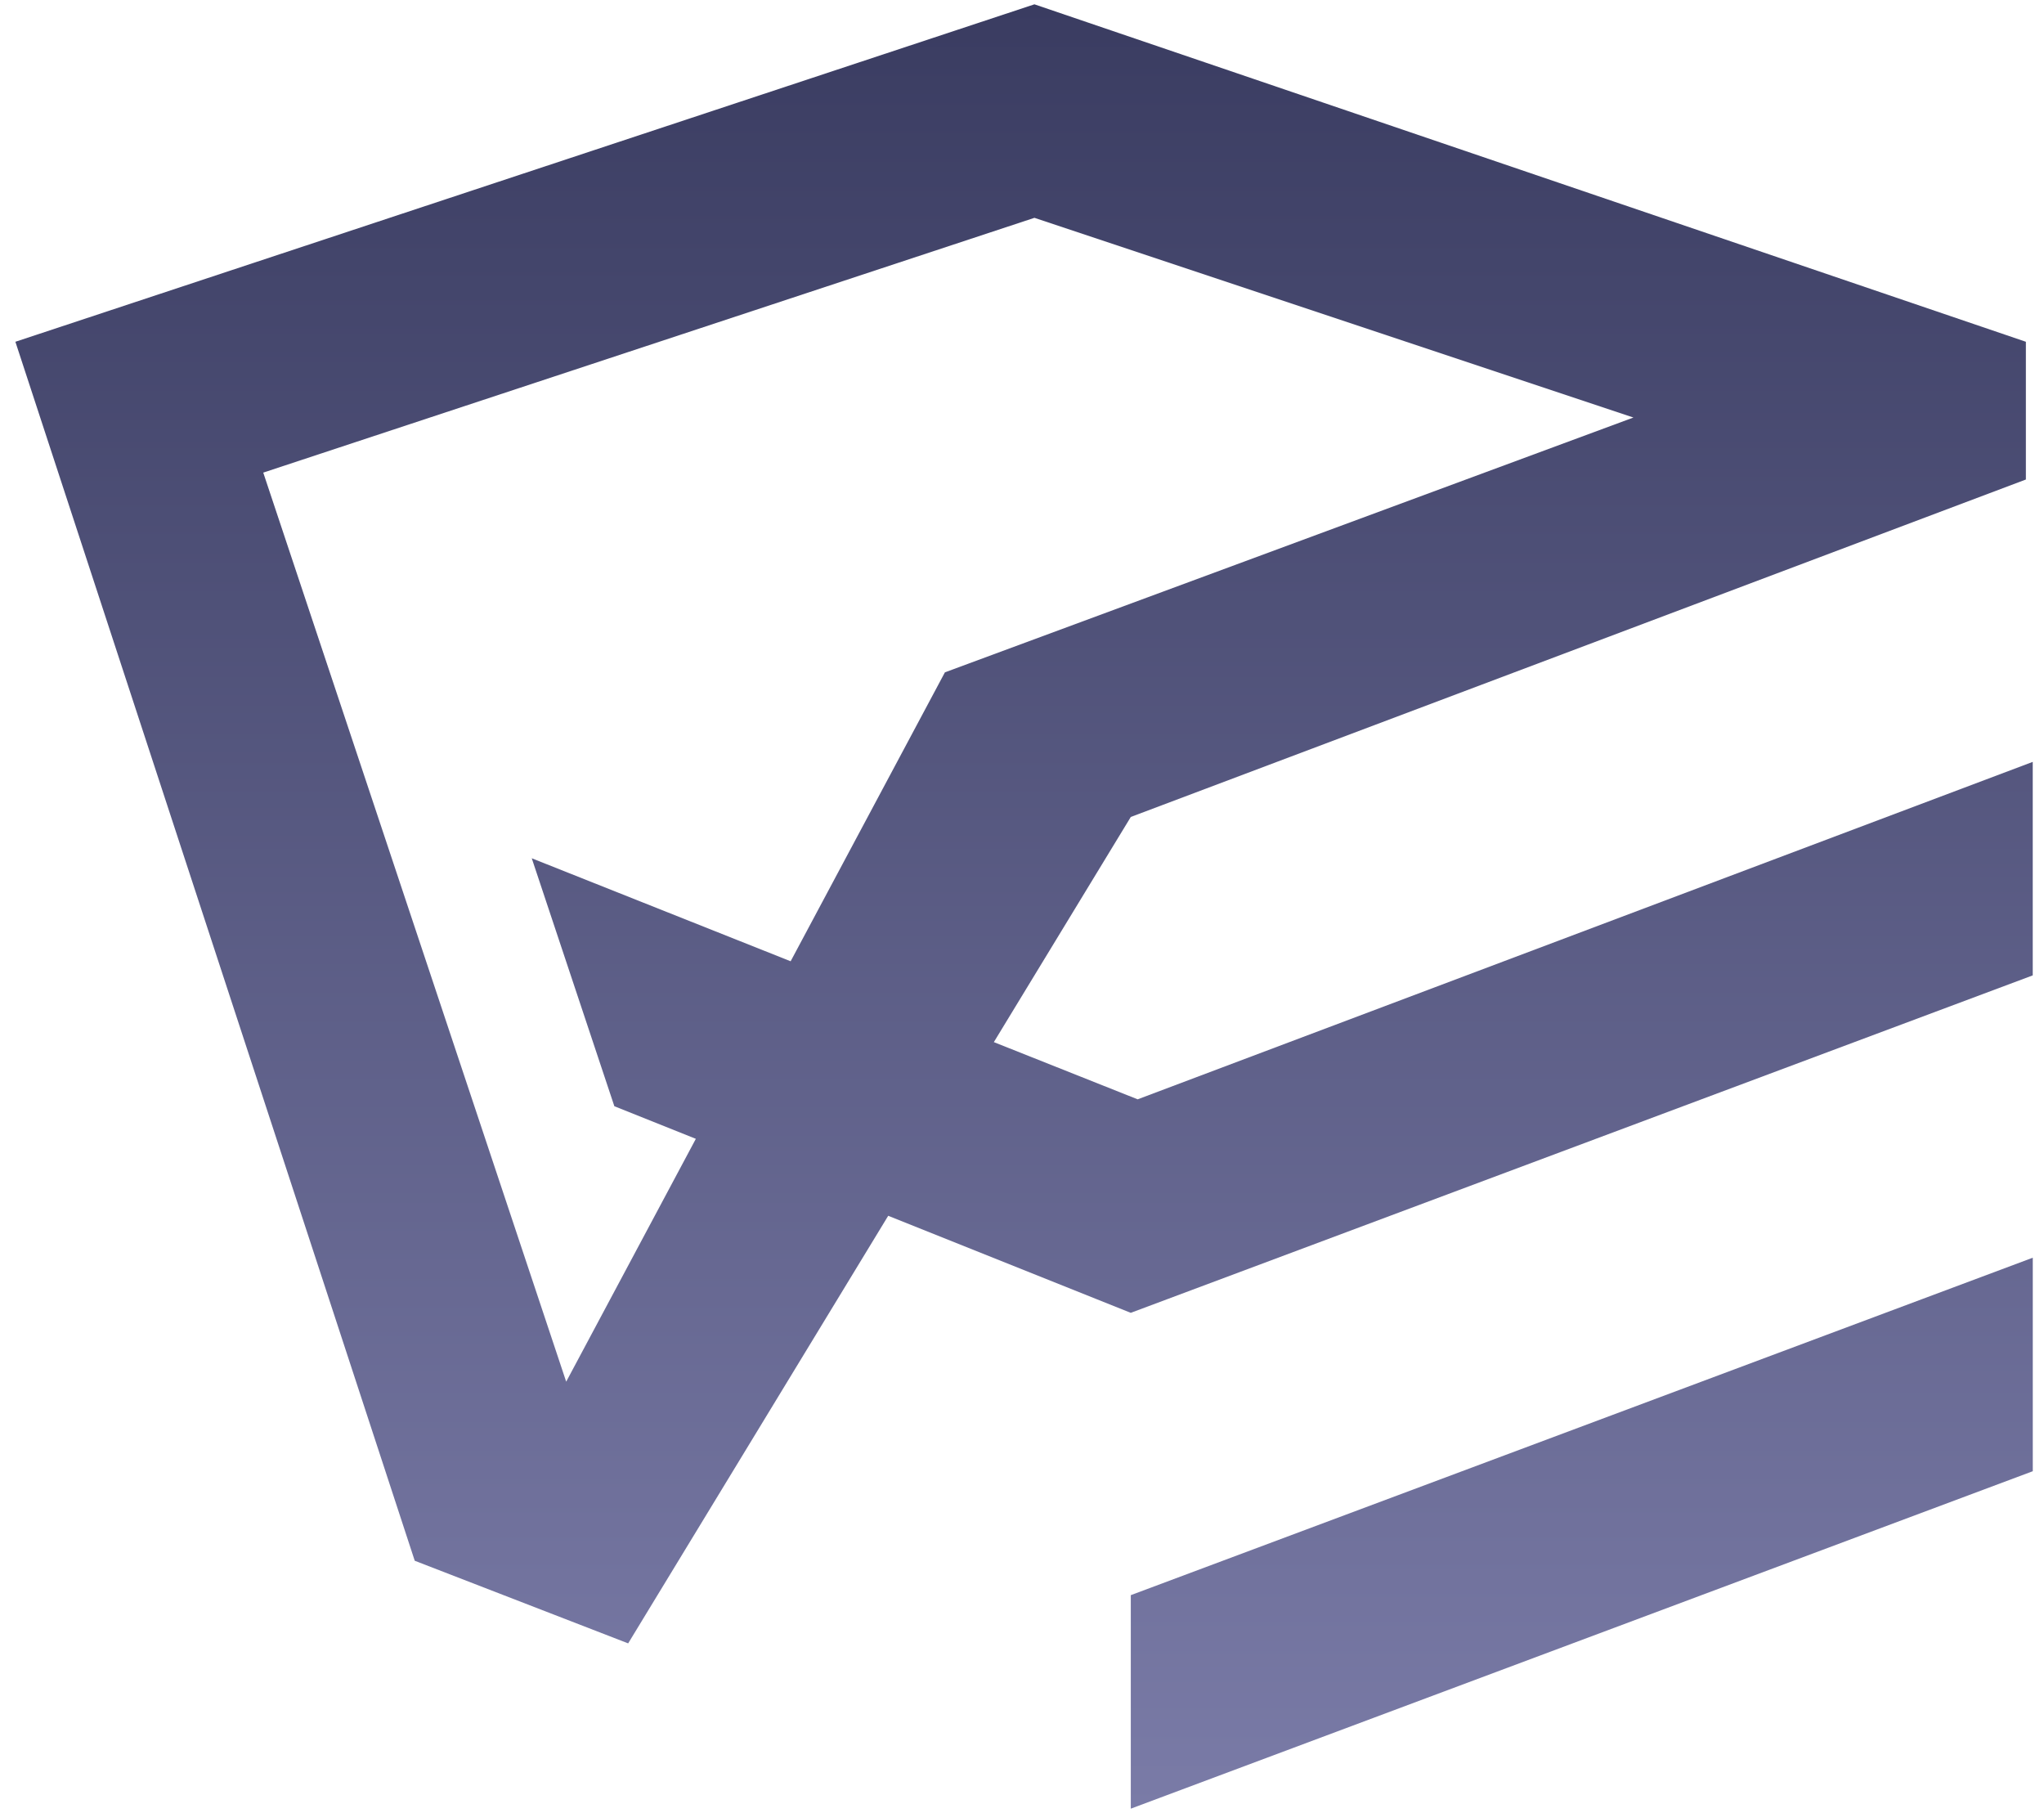 <svg width="53" height="47" viewBox="0 0 53 47" fill="none" xmlns="http://www.w3.org/2000/svg">
<path fill-rule="evenodd" clip-rule="evenodd" d="M0.399 8.86L26.822 0.112L52.53 8.86V12.431L29.321 21.179L25.77 27.016L29.499 28.499L52.708 19.751V25.286L29.32 34.034L28.428 33.677L23.031 31.518L16.288 42.603L10.754 40.461L0.399 8.86ZM20.501 24.92L13.788 22.25L15.93 28.678L18.043 29.523L14.681 35.819L6.826 12.252L26.822 5.647L42.354 10.824L24.501 17.43L20.501 24.92ZM52.709 32.605L29.321 41.353V46.888L52.709 38.14V32.605Z" fill="url(#paint0_linear_1_62)"/>
<defs>
<linearGradient id="paint0_linear_1_62" x1="26.554" y1="0.112" x2="26.554" y2="46.888" gradientUnits="userSpaceOnUse">
<stop stop-color="#3A3C61"/>
<stop offset="1" stop-color="#7A7BA7"/>
</linearGradient>
</defs>
</svg>
